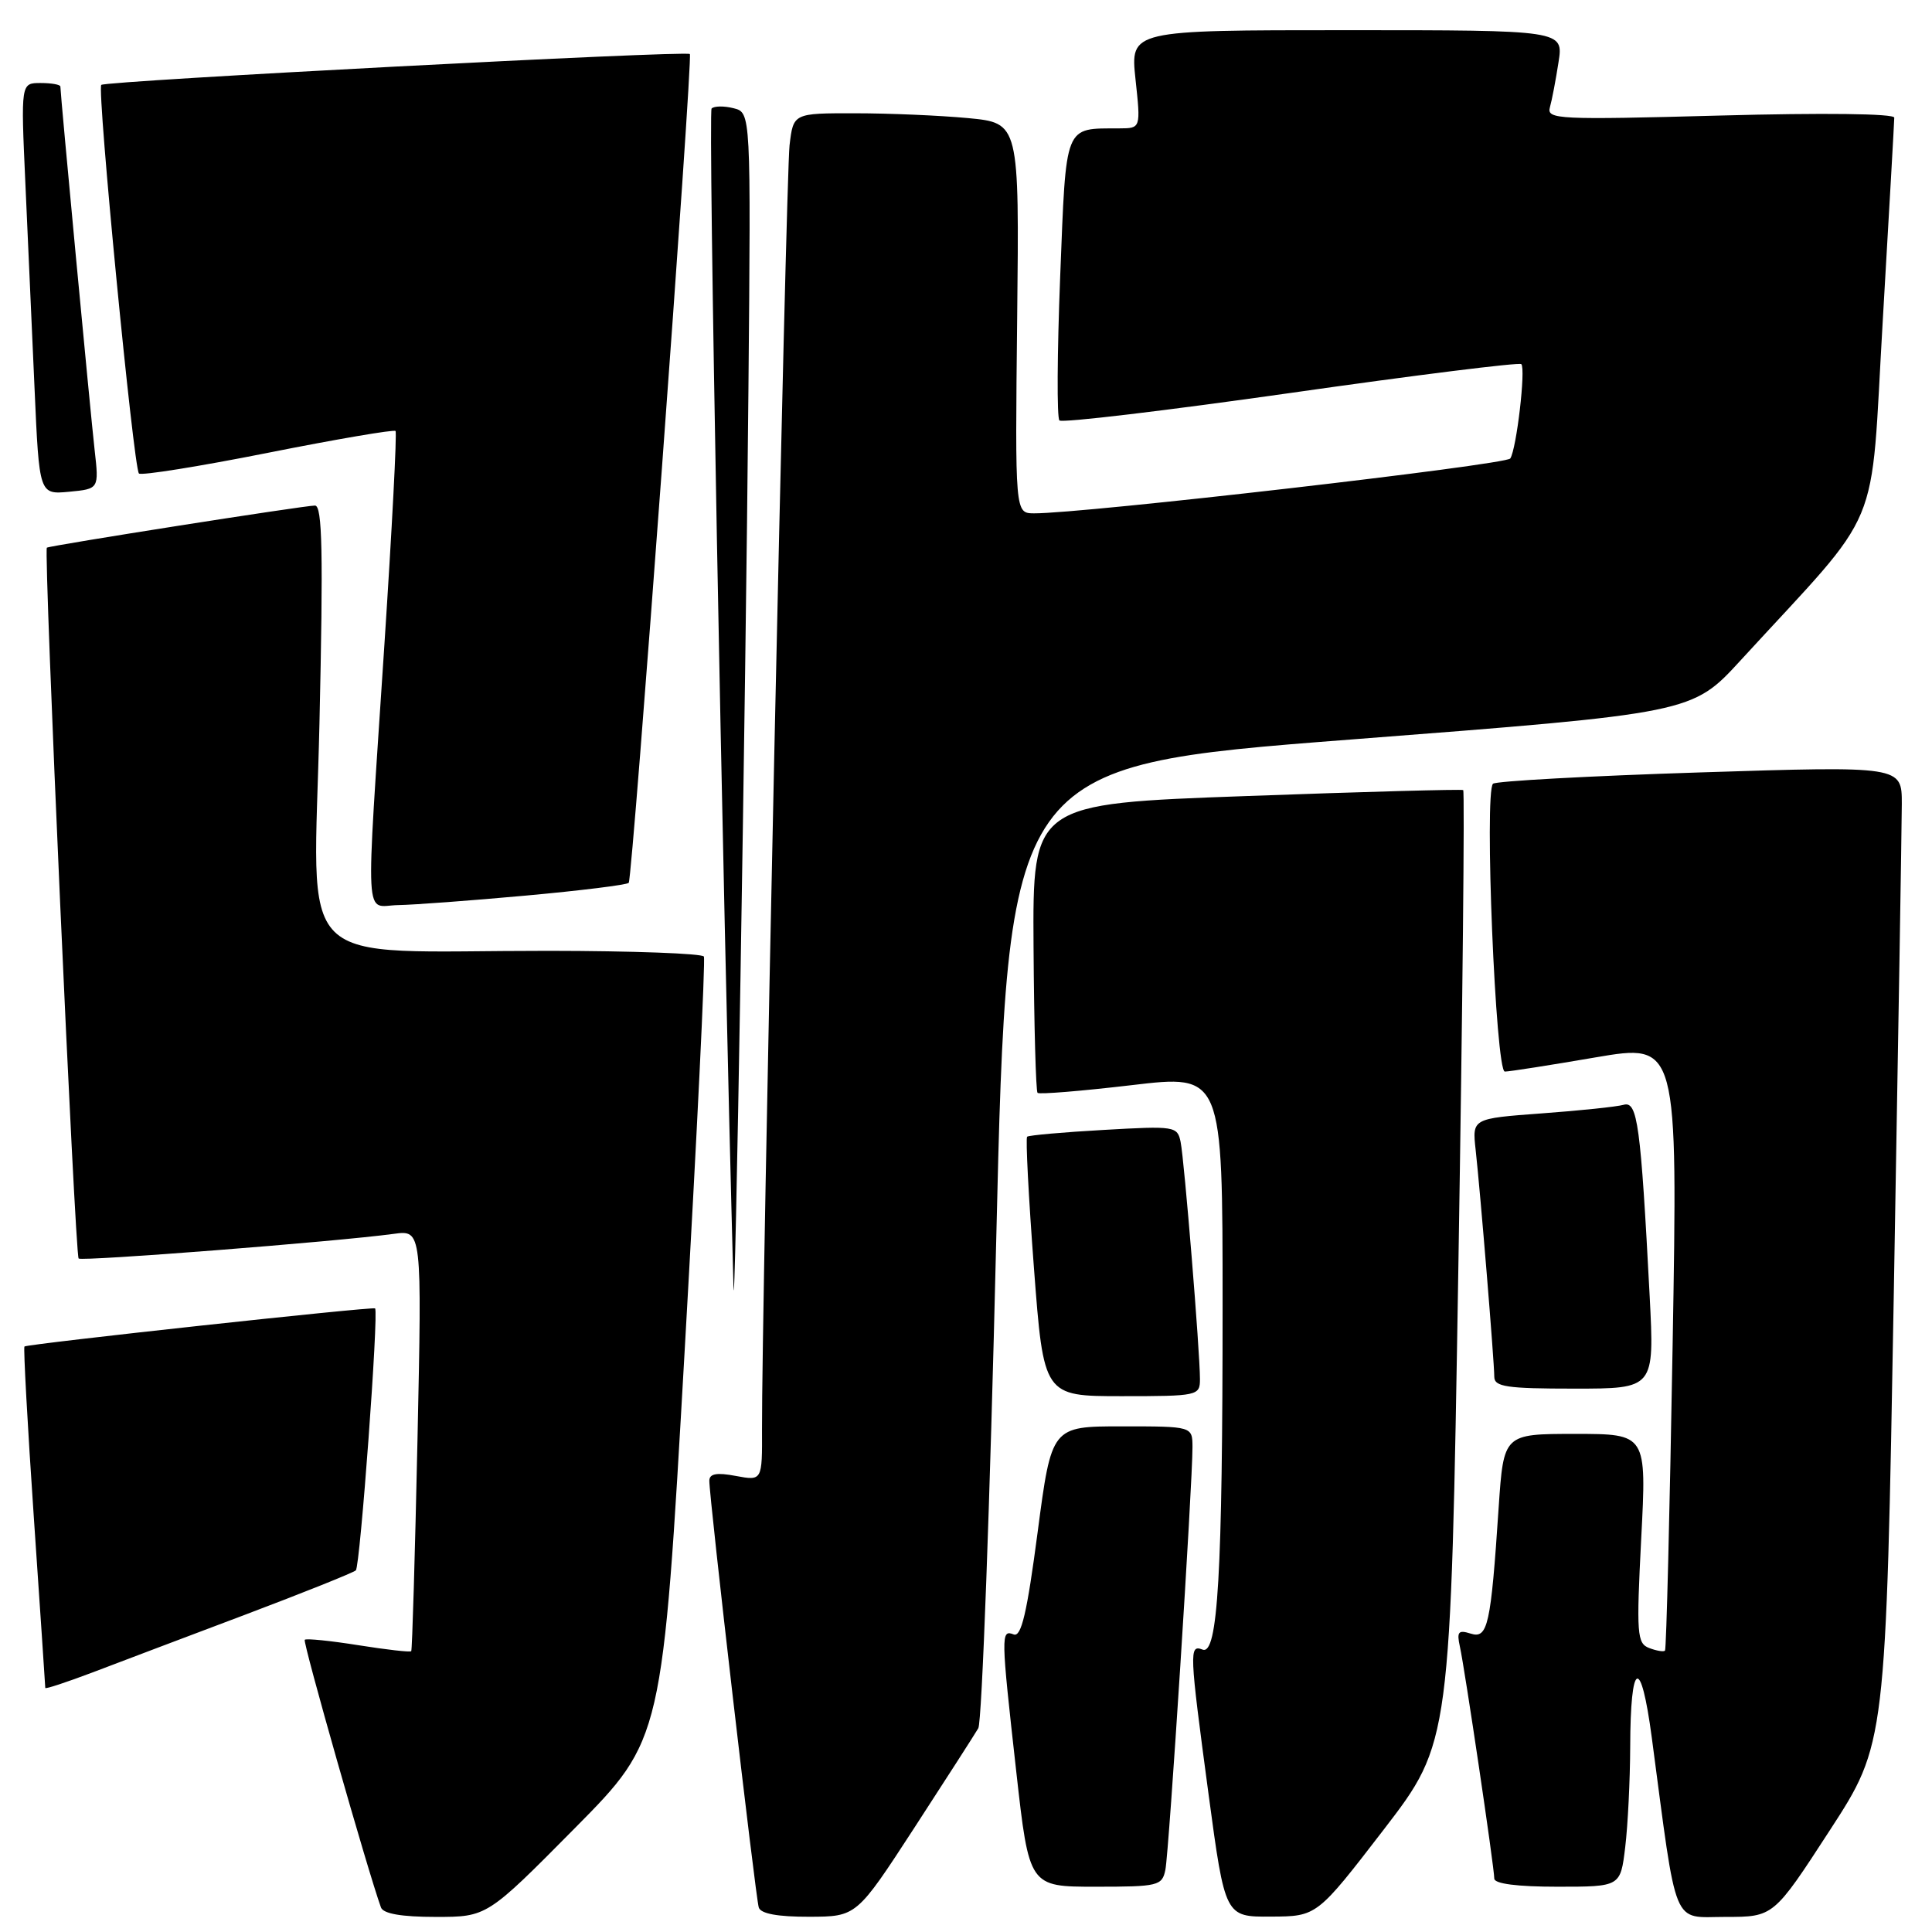 <?xml version="1.0" encoding="UTF-8" standalone="no"?>
<!DOCTYPE svg PUBLIC "-//W3C//DTD SVG 1.1//EN" "http://www.w3.org/Graphics/SVG/1.1/DTD/svg11.dtd" >
<svg xmlns="http://www.w3.org/2000/svg" xmlns:xlink="http://www.w3.org/1999/xlink" version="1.1" viewBox="0 0 256 256">
 <g >
 <path fill="currentColor"
d=" M 76.16 242.25 C 87.79 230.50 87.79 230.50 90.72 179.00 C 92.34 150.68 93.48 127.16 93.27 126.75 C 93.06 126.34 83.80 126.00 72.69 125.99 C 38.25 125.98 41.58 129.29 42.33 95.84 C 42.84 73.21 42.71 67.00 41.74 66.99 C 40.42 66.97 6.70 72.27 6.21 72.57 C 5.76 72.84 9.94 166.28 10.42 166.76 C 10.83 167.16 44.55 164.53 52.20 163.49 C 55.91 162.99 55.91 162.99 55.32 190.75 C 54.99 206.01 54.62 218.63 54.49 218.79 C 54.36 218.95 51.21 218.59 47.50 218.00 C 43.79 217.41 40.58 217.08 40.38 217.28 C 40.09 217.57 48.76 248.01 50.48 252.75 C 50.79 253.58 53.21 254.00 57.73 254.00 C 64.53 254.00 64.53 254.00 76.16 242.25 Z  M 121.13 242.23 C 125.32 235.78 129.15 229.82 129.63 229.00 C 130.11 228.18 131.18 199.15 132.00 164.50 C 133.50 101.50 133.50 101.50 178.86 98.00 C 224.22 94.50 224.22 94.50 230.64 87.50 C 249.78 66.63 247.77 71.43 249.48 42.41 C 250.31 28.16 251.00 16.09 251.00 15.59 C 251.00 15.05 241.57 14.94 227.94 15.31 C 206.45 15.89 204.92 15.82 205.37 14.22 C 205.64 13.27 206.15 10.59 206.51 8.25 C 207.18 4.00 207.18 4.00 178.47 4.00 C 149.77 4.00 149.77 4.00 150.46 10.50 C 151.16 17.00 151.16 17.00 148.33 17.01 C 140.95 17.05 141.29 16.20 140.48 36.63 C 140.08 46.78 140.03 55.37 140.38 55.71 C 140.72 56.06 154.53 54.41 171.06 52.06 C 187.59 49.70 201.32 47.99 201.58 48.25 C 202.19 48.85 200.95 59.48 200.12 60.75 C 199.57 61.59 143.36 68.07 137.00 68.02 C 134.50 68.00 134.50 68.00 134.78 42.15 C 135.06 16.30 135.06 16.30 128.28 15.65 C 124.55 15.30 117.82 15.01 113.31 15.01 C 105.12 15.00 105.12 15.00 104.62 19.25 C 104.14 23.21 100.91 174.23 100.97 189.36 C 101.00 196.22 101.00 196.22 97.50 195.57 C 94.97 195.09 94.00 195.27 93.99 196.20 C 93.96 198.35 100.11 251.40 100.54 252.75 C 100.80 253.58 103.06 253.99 107.22 253.98 C 113.50 253.96 113.50 253.96 121.13 242.23 Z  M 183.36 242.42 C 192.21 230.90 192.21 230.90 193.24 167.92 C 193.80 133.27 194.09 104.82 193.88 104.69 C 193.67 104.56 180.75 104.91 165.16 105.48 C 136.83 106.50 136.83 106.50 136.95 125.46 C 137.02 135.88 137.26 144.59 137.48 144.81 C 137.70 145.03 143.31 144.57 149.94 143.79 C 162.00 142.36 162.00 142.36 162.00 173.03 C 162.00 208.51 161.37 219.36 159.35 218.58 C 157.55 217.89 157.59 218.73 160.14 237.75 C 162.33 254.00 162.33 254.00 168.41 253.96 C 174.50 253.93 174.50 253.93 183.36 242.42 Z  M 242.45 242.54 C 249.89 231.09 249.89 231.09 250.94 171.29 C 251.52 138.41 251.99 109.25 252.00 106.50 C 252.00 101.50 252.00 101.50 225.25 102.35 C 210.54 102.82 198.20 103.50 197.83 103.85 C 196.65 104.99 198.18 142.00 199.40 141.99 C 200.00 141.99 205.41 141.14 211.41 140.11 C 222.32 138.25 222.32 138.25 221.63 178.32 C 221.25 200.36 220.80 218.54 220.62 218.72 C 220.43 218.90 219.49 218.74 218.52 218.37 C 216.91 217.75 216.82 216.54 217.47 203.85 C 218.19 190.00 218.19 190.00 208.71 190.00 C 199.24 190.00 199.24 190.00 198.58 199.75 C 197.54 215.41 197.14 217.18 194.87 216.46 C 193.24 215.94 193.01 216.22 193.44 218.17 C 194.09 221.09 198.00 247.47 198.00 248.92 C 198.00 249.61 201.06 250.00 206.36 250.00 C 214.72 250.00 214.72 250.00 215.35 244.75 C 215.70 241.86 215.99 235.90 216.01 231.50 C 216.04 219.93 217.42 219.32 218.87 230.24 C 222.28 255.94 221.48 254.00 228.63 254.00 C 235.01 254.00 235.01 254.00 242.45 242.54 Z  M 154.42 247.75 C 154.90 245.43 158.02 196.64 158.01 191.75 C 158.00 189.00 158.00 189.00 148.67 189.00 C 139.34 189.00 139.34 189.00 137.49 203.04 C 136.08 213.74 135.33 216.96 134.32 216.57 C 132.61 215.91 132.62 216.55 134.66 234.75 C 136.37 250.00 136.37 250.00 145.17 250.00 C 153.48 250.00 153.99 249.88 154.42 247.75 Z  M 32.50 213.95 C 40.20 211.04 46.79 208.40 47.15 208.08 C 47.72 207.57 50.20 173.85 49.70 173.37 C 49.41 173.10 3.59 178.08 3.24 178.42 C 3.09 178.58 3.64 188.75 4.48 201.03 C 5.32 213.30 6.00 223.49 6.00 223.66 C 6.00 223.84 8.81 222.91 12.25 221.61 C 15.69 220.30 24.80 216.85 32.50 213.95 Z  M 159.00 182.75 C 159.01 179.21 156.93 153.74 156.44 151.33 C 156.02 149.23 155.67 149.18 146.25 149.72 C 140.89 150.02 136.32 150.43 136.10 150.62 C 135.89 150.80 136.29 158.62 137.00 167.98 C 138.29 185.00 138.29 185.00 148.64 185.00 C 158.72 185.00 159.00 184.94 159.00 182.75 Z  M 218.59 171.75 C 217.40 148.99 216.98 145.88 215.15 146.39 C 214.24 146.65 209.35 147.16 204.28 147.53 C 195.07 148.21 195.07 148.21 195.53 152.35 C 196.15 157.93 198.00 180.45 198.00 182.42 C 198.00 183.76 199.61 184.00 208.61 184.00 C 219.22 184.00 219.22 184.00 218.59 171.75 Z  M 99.17 51.71 C 99.50 14.91 99.50 14.91 97.20 14.34 C 95.94 14.02 94.63 14.04 94.29 14.38 C 93.82 14.84 95.67 114.11 97.19 170.50 C 97.39 178.05 98.80 93.59 99.17 51.71 Z  M 69.68 118.67 C 76.93 118.01 83.07 117.25 83.31 116.98 C 83.81 116.45 91.83 7.70 91.41 7.16 C 91.03 6.67 13.96 10.71 13.42 11.25 C 12.83 11.83 17.70 62.03 18.41 62.74 C 18.70 63.04 26.40 61.81 35.50 60.00 C 44.60 58.19 52.21 56.89 52.41 57.11 C 52.61 57.32 51.94 70.10 50.93 85.50 C 48.43 123.62 48.24 120.01 52.75 119.93 C 54.81 119.90 62.43 119.33 69.68 118.67 Z  M 12.54 59.64 C 11.98 54.67 8.00 12.43 8.00 11.47 C 8.00 11.21 6.82 11.00 5.38 11.00 C 2.76 11.00 2.76 11.00 3.36 24.25 C 3.69 31.54 4.24 43.81 4.58 51.52 C 5.20 65.53 5.20 65.53 9.16 65.16 C 13.12 64.78 13.12 64.78 12.54 59.64 Z "/>
</g>
</svg>